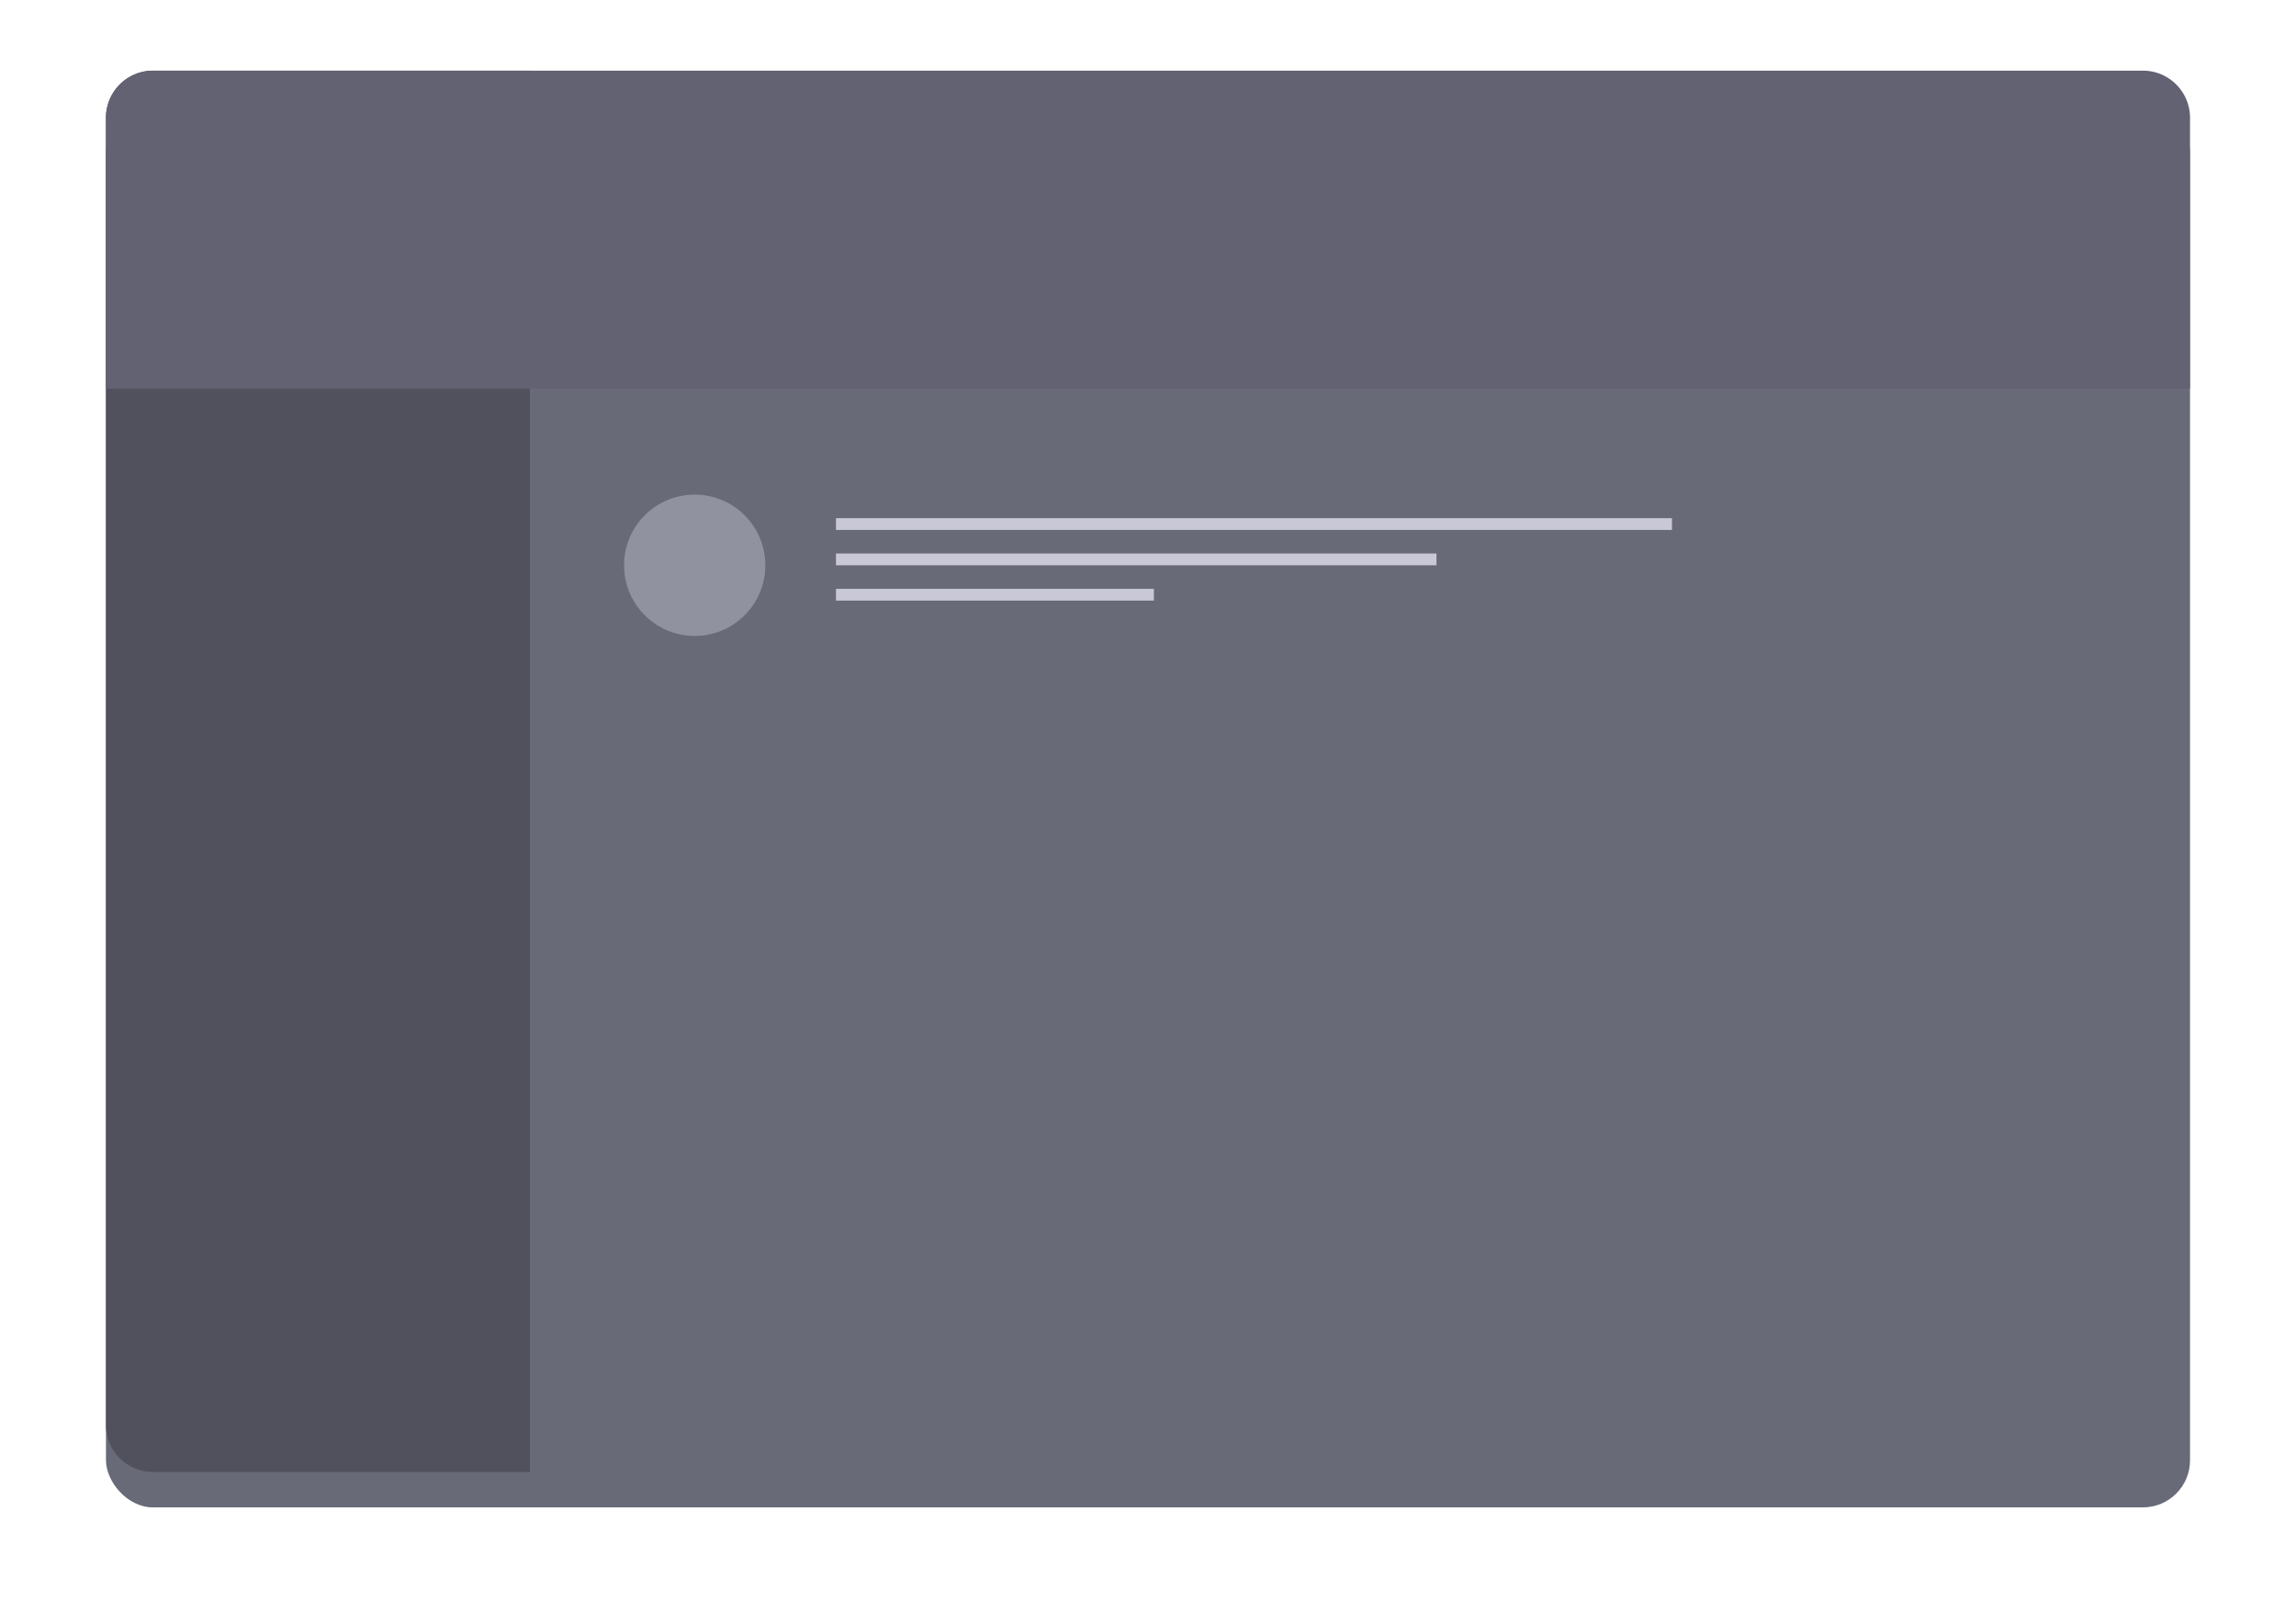 <svg xmlns="http://www.w3.org/2000/svg" xmlns:xlink="http://www.w3.org/1999/xlink" width="195" height="137" viewBox="0 0 195 137">
  <defs>
    <filter id="Rechteck_3892" x="0" y="0" width="195" height="137" filterUnits="userSpaceOnUse">
      <feOffset dy="3" input="SourceAlpha"/>
      <feGaussianBlur stdDeviation="3" result="blur"/>
      <feFlood flood-opacity="0.161"/>
      <feComposite operator="in" in2="blur"/>
      <feComposite in="SourceGraphic"/>
    </filter>
  </defs>
  <g id="dark_mode" transform="translate(-107 -86)">
    <g transform="matrix(1, 0, 0, 1, 107, 86)" filter="url(#Rechteck_3892)">
      <rect id="Rechteck_3892-2" data-name="Rechteck 3892" width="177" height="119" rx="4" transform="translate(9 6)" fill="#696a78"/>
    </g>
    <path id="Rechteck_3764" data-name="Rechteck 3764" d="M4,0H36a0,0,0,0,1,0,0V119a0,0,0,0,1,0,0H4a4,4,0,0,1-4-4V4A4,4,0,0,1,4,0Z" transform="translate(116 92)" fill="#51515d"/>
    <path id="Rechteck_3893" data-name="Rechteck 3893" d="M4,0H173a4,4,0,0,1,4,4V27a0,0,0,0,1,0,0H0a0,0,0,0,1,0,0V4A4,4,0,0,1,4,0Z" transform="translate(116 92)" fill="#626273"/>
    <circle id="Ellipse_284" data-name="Ellipse 284" cx="6" cy="6" r="6" transform="translate(160 128)" fill="#91929f"/>
    <rect id="Rechteck_3894" data-name="Rechteck 3894" width="71" height="1" transform="translate(178 130)" fill="#c8c8d7"/>
    <rect id="Rechteck_3895" data-name="Rechteck 3895" width="51" height="1" transform="translate(178 133)" fill="#c8c8d7"/>
    <rect id="Rechteck_3896" data-name="Rechteck 3896" width="27" height="1" transform="translate(178 136)" fill="#c8c8d7"/>
  </g>
</svg>

